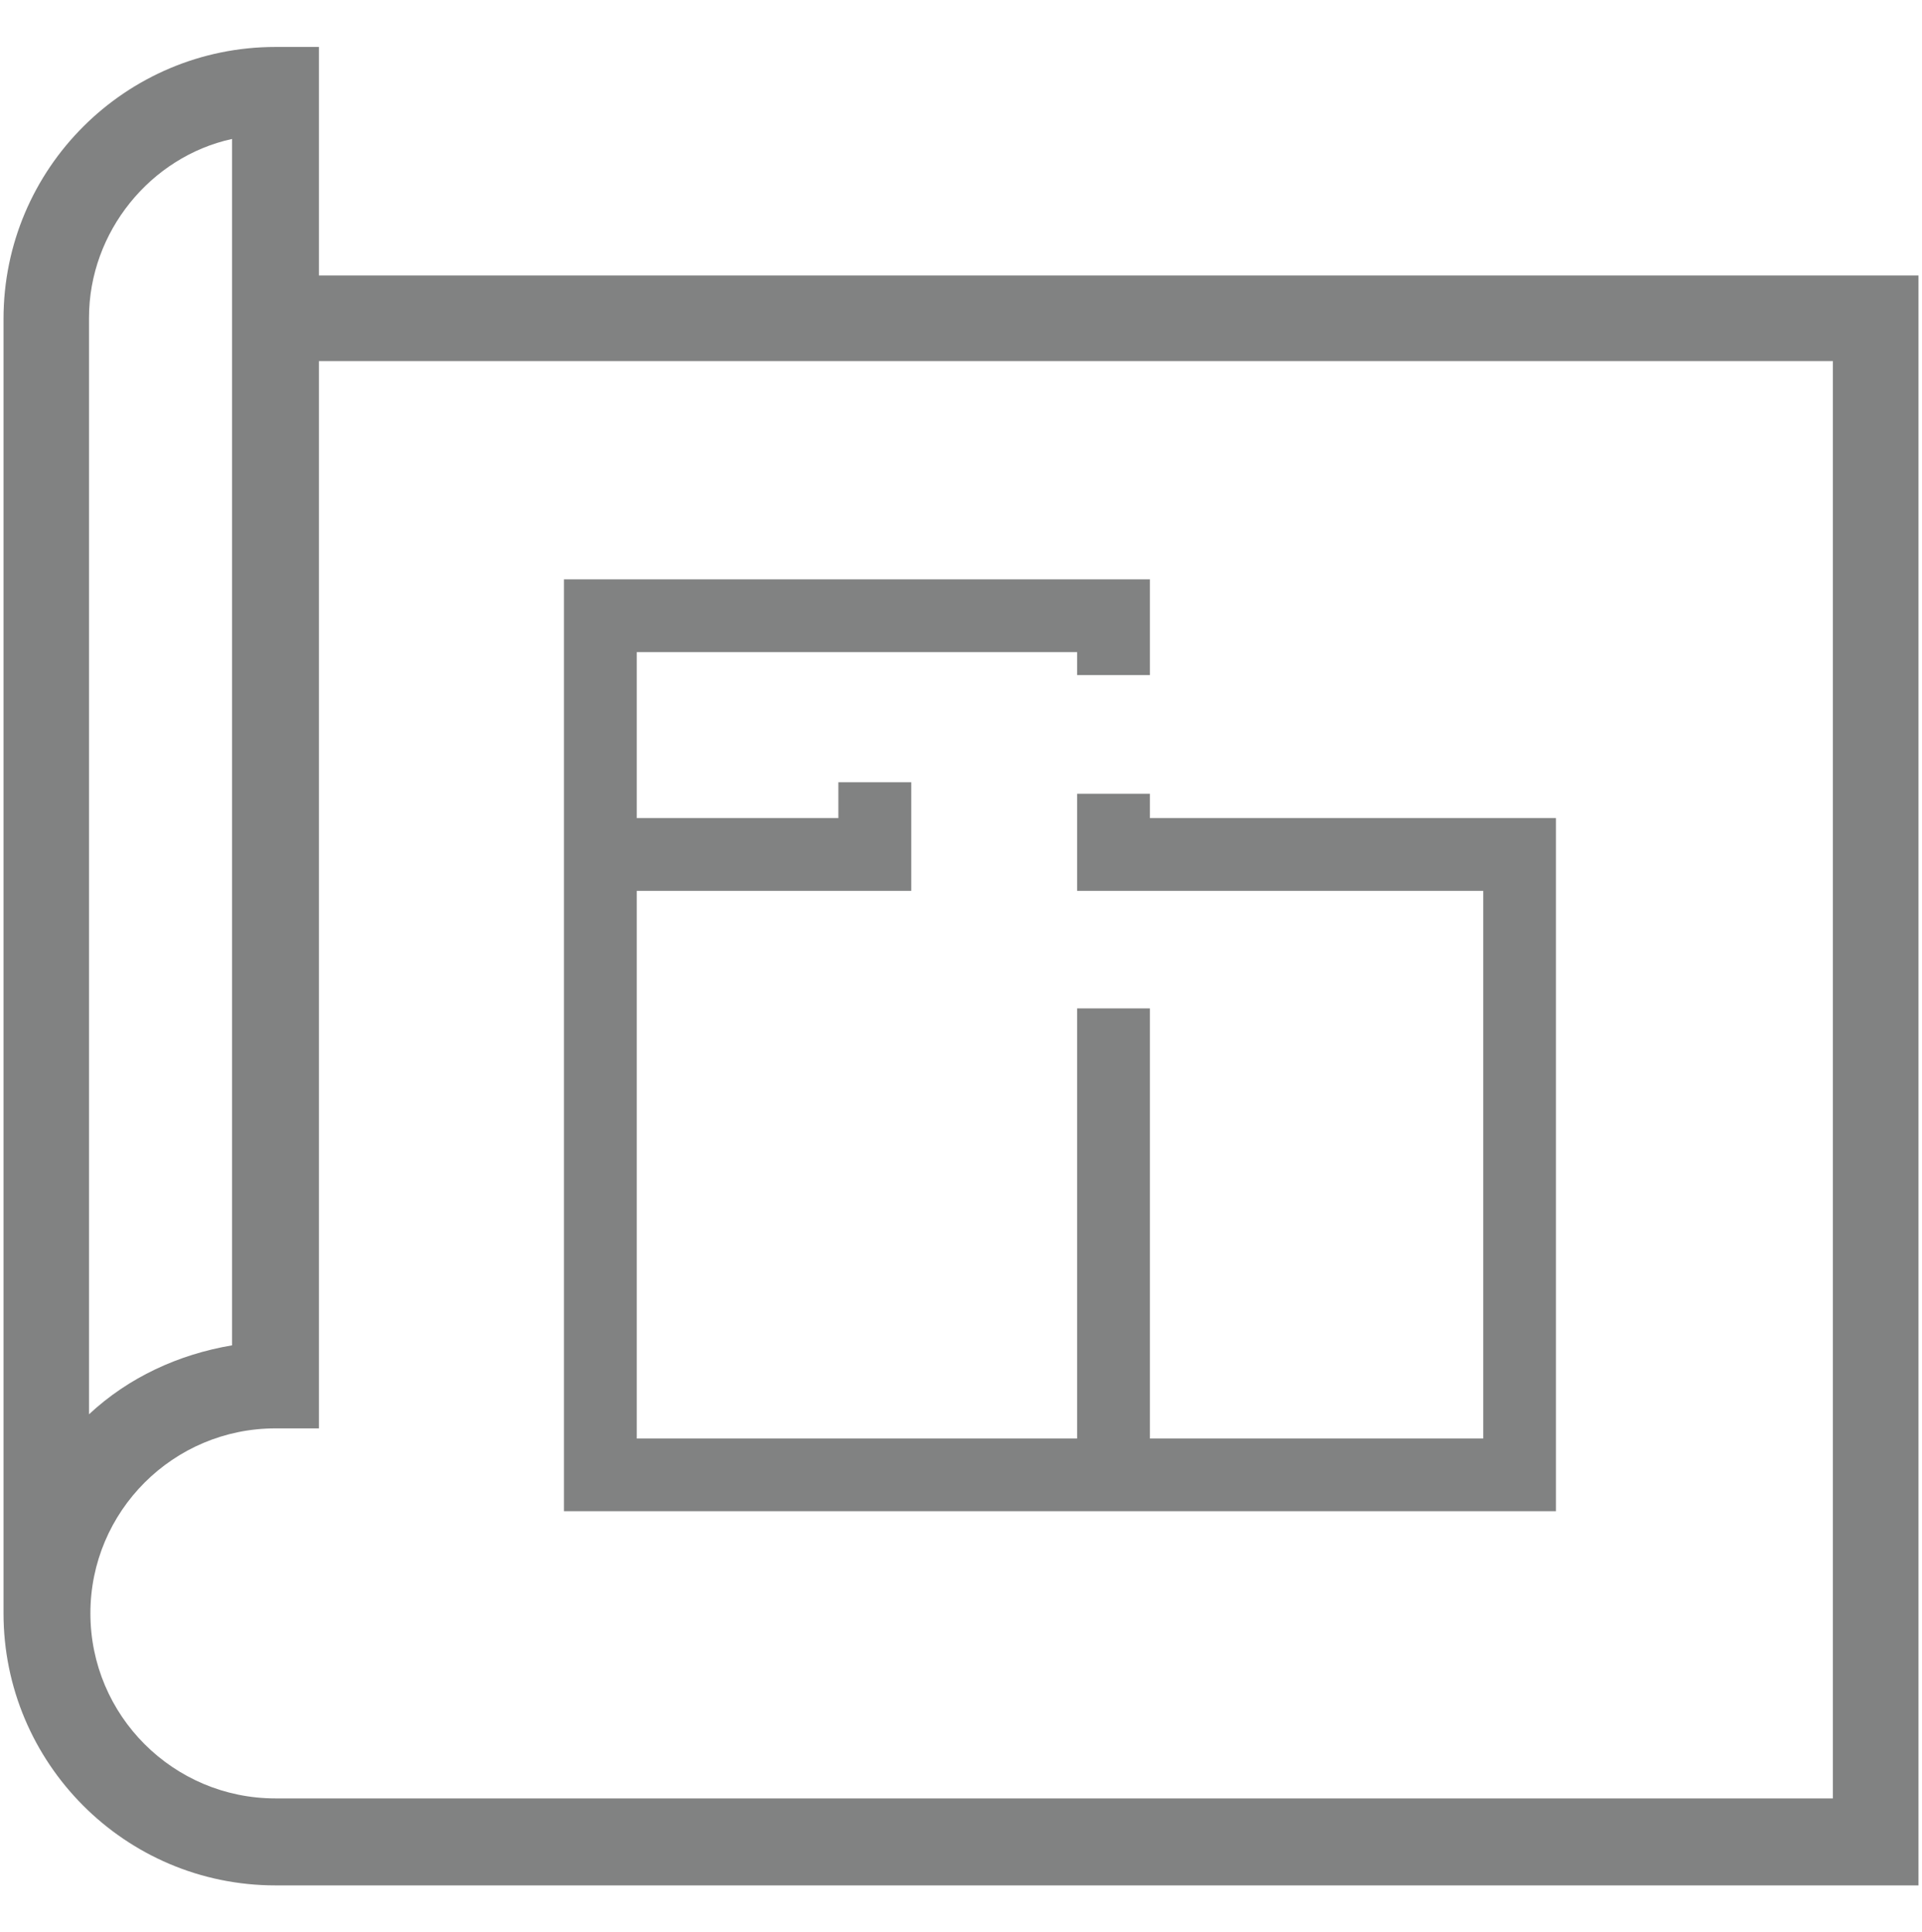 <?xml version="1.0" encoding="utf-8"?>
<!-- Generator: Adobe Illustrator 16.0.0, SVG Export Plug-In . SVG Version: 6.00 Build 0)  -->
<!DOCTYPE svg PUBLIC "-//W3C//DTD SVG 1.1//EN" "http://www.w3.org/Graphics/SVG/1.1/DTD/svg11.dtd">
<svg version="1.1" id="Layer_1" xmlns="http://www.w3.org/2000/svg" xmlns:xlink="http://www.w3.org/1999/xlink" x="0px" y="0px"
	 width="18.008px" height="18.105px" viewBox="0 0 18.008 18.105" enable-background="new 0 0 18.008 18.105" xml:space="preserve">
<g>
	<path fill="#818282" d="M2.988,2.581V0.44H2.581c-1.4,0-2.548,1.136-2.548,2.548v12.128c0,1.4,1.136,2.549,2.548,2.549h15.394
		V2.581H2.988z M2.174,1.302v11.303c-0.502,0.085-0.969,0.3-1.34,0.646V2.976C0.834,2.175,1.409,1.469,2.174,1.302z M17.173,3.383
		V16.85H2.581c-0.957,0-1.734-0.776-1.734-1.734c0-0.957,0.777-1.733,1.734-1.733h0.407v-10H17.173z"/>
	<polygon fill="#818282" points="14.578,7.665 10.774,7.665 10.774,7.437 10.092,7.437 10.092,8.347 13.897,8.347 13.897,13.478 
		10.774,13.478 10.774,9.448 10.092,9.448 10.092,13.478 5.966,13.478 5.966,8.347 8.538,8.347 8.538,7.329 7.855,7.329 
		7.855,7.665 5.966,7.665 5.966,6.11 10.092,6.11 10.092,6.325 10.774,6.325 10.774,5.428 5.284,5.428 5.284,14.159 14.578,14.159 	
		"/>
</g>
</svg>

